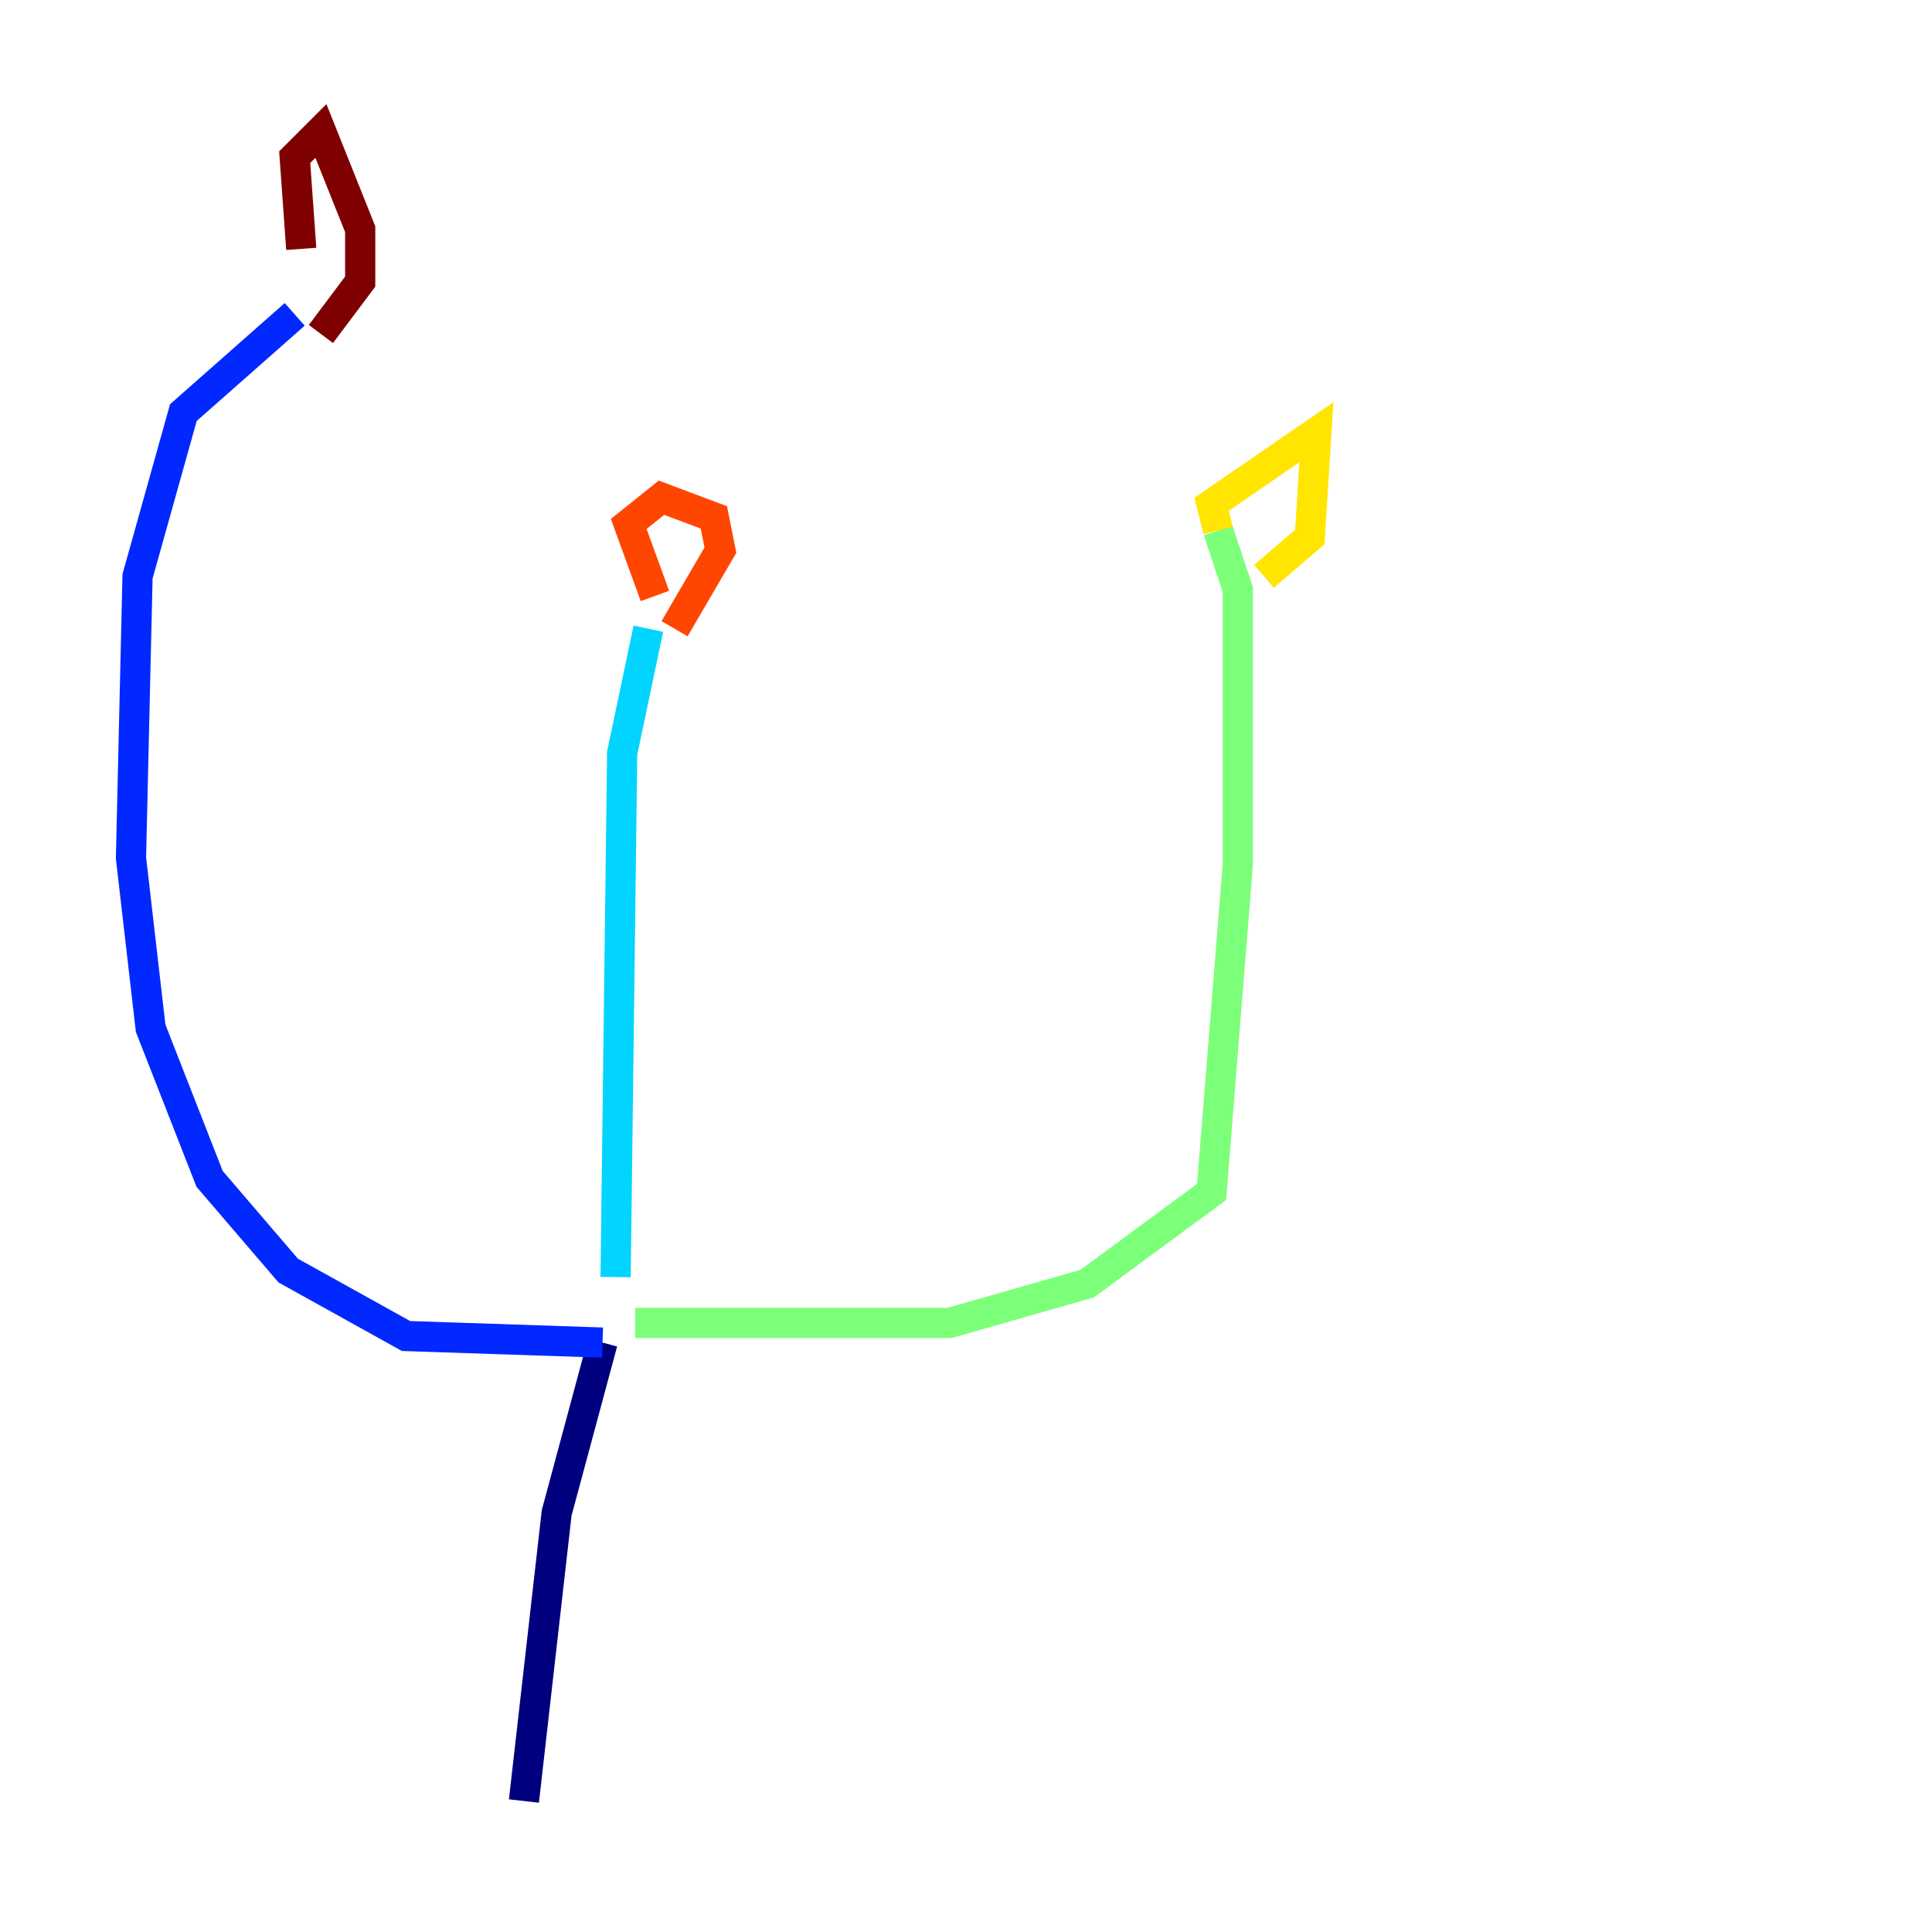 <?xml version="1.0" encoding="utf-8" ?>
<svg baseProfile="tiny" height="128" version="1.2" viewBox="0,0,128,128" width="128" xmlns="http://www.w3.org/2000/svg" xmlns:ev="http://www.w3.org/2001/xml-events" xmlns:xlink="http://www.w3.org/1999/xlink"><defs /><polyline fill="none" points="34.712,119.322 36.881,100.231 39.919,88.949" stroke="#00007f" stroke-width="2" /><polyline fill="none" points="39.919,88.949 26.902,88.515 19.091,84.176 13.885,78.102 9.98,68.122 8.678,56.841 9.112,38.183 12.149,27.336 19.525,20.827" stroke="#0028ff" stroke-width="2" /><polyline fill="none" points="40.786,84.61 41.22,49.898 42.956,41.654" stroke="#00d4ff" stroke-width="2" /><polyline fill="none" points="42.088,87.647 62.915,87.647 72.027,85.044 80.271,78.969 82.007,57.275 82.007,39.051 80.705,35.146" stroke="#7cff79" stroke-width="2" /><polyline fill="none" points="80.705,35.146 80.271,33.41 87.214,28.637 86.78,35.58 83.742,38.183" stroke="#ffe500" stroke-width="2" /><polyline fill="none" points="43.39,39.485 41.654,34.712 43.824,32.976 47.295,34.278 47.729,36.447 44.691,41.654" stroke="#ff4600" stroke-width="2" /><polyline fill="none" points="19.959,16.488 19.525,10.414 21.261,8.678 23.864,15.186 23.864,18.658 21.261,22.129" stroke="#7f0000" stroke-width="2" /></svg>
